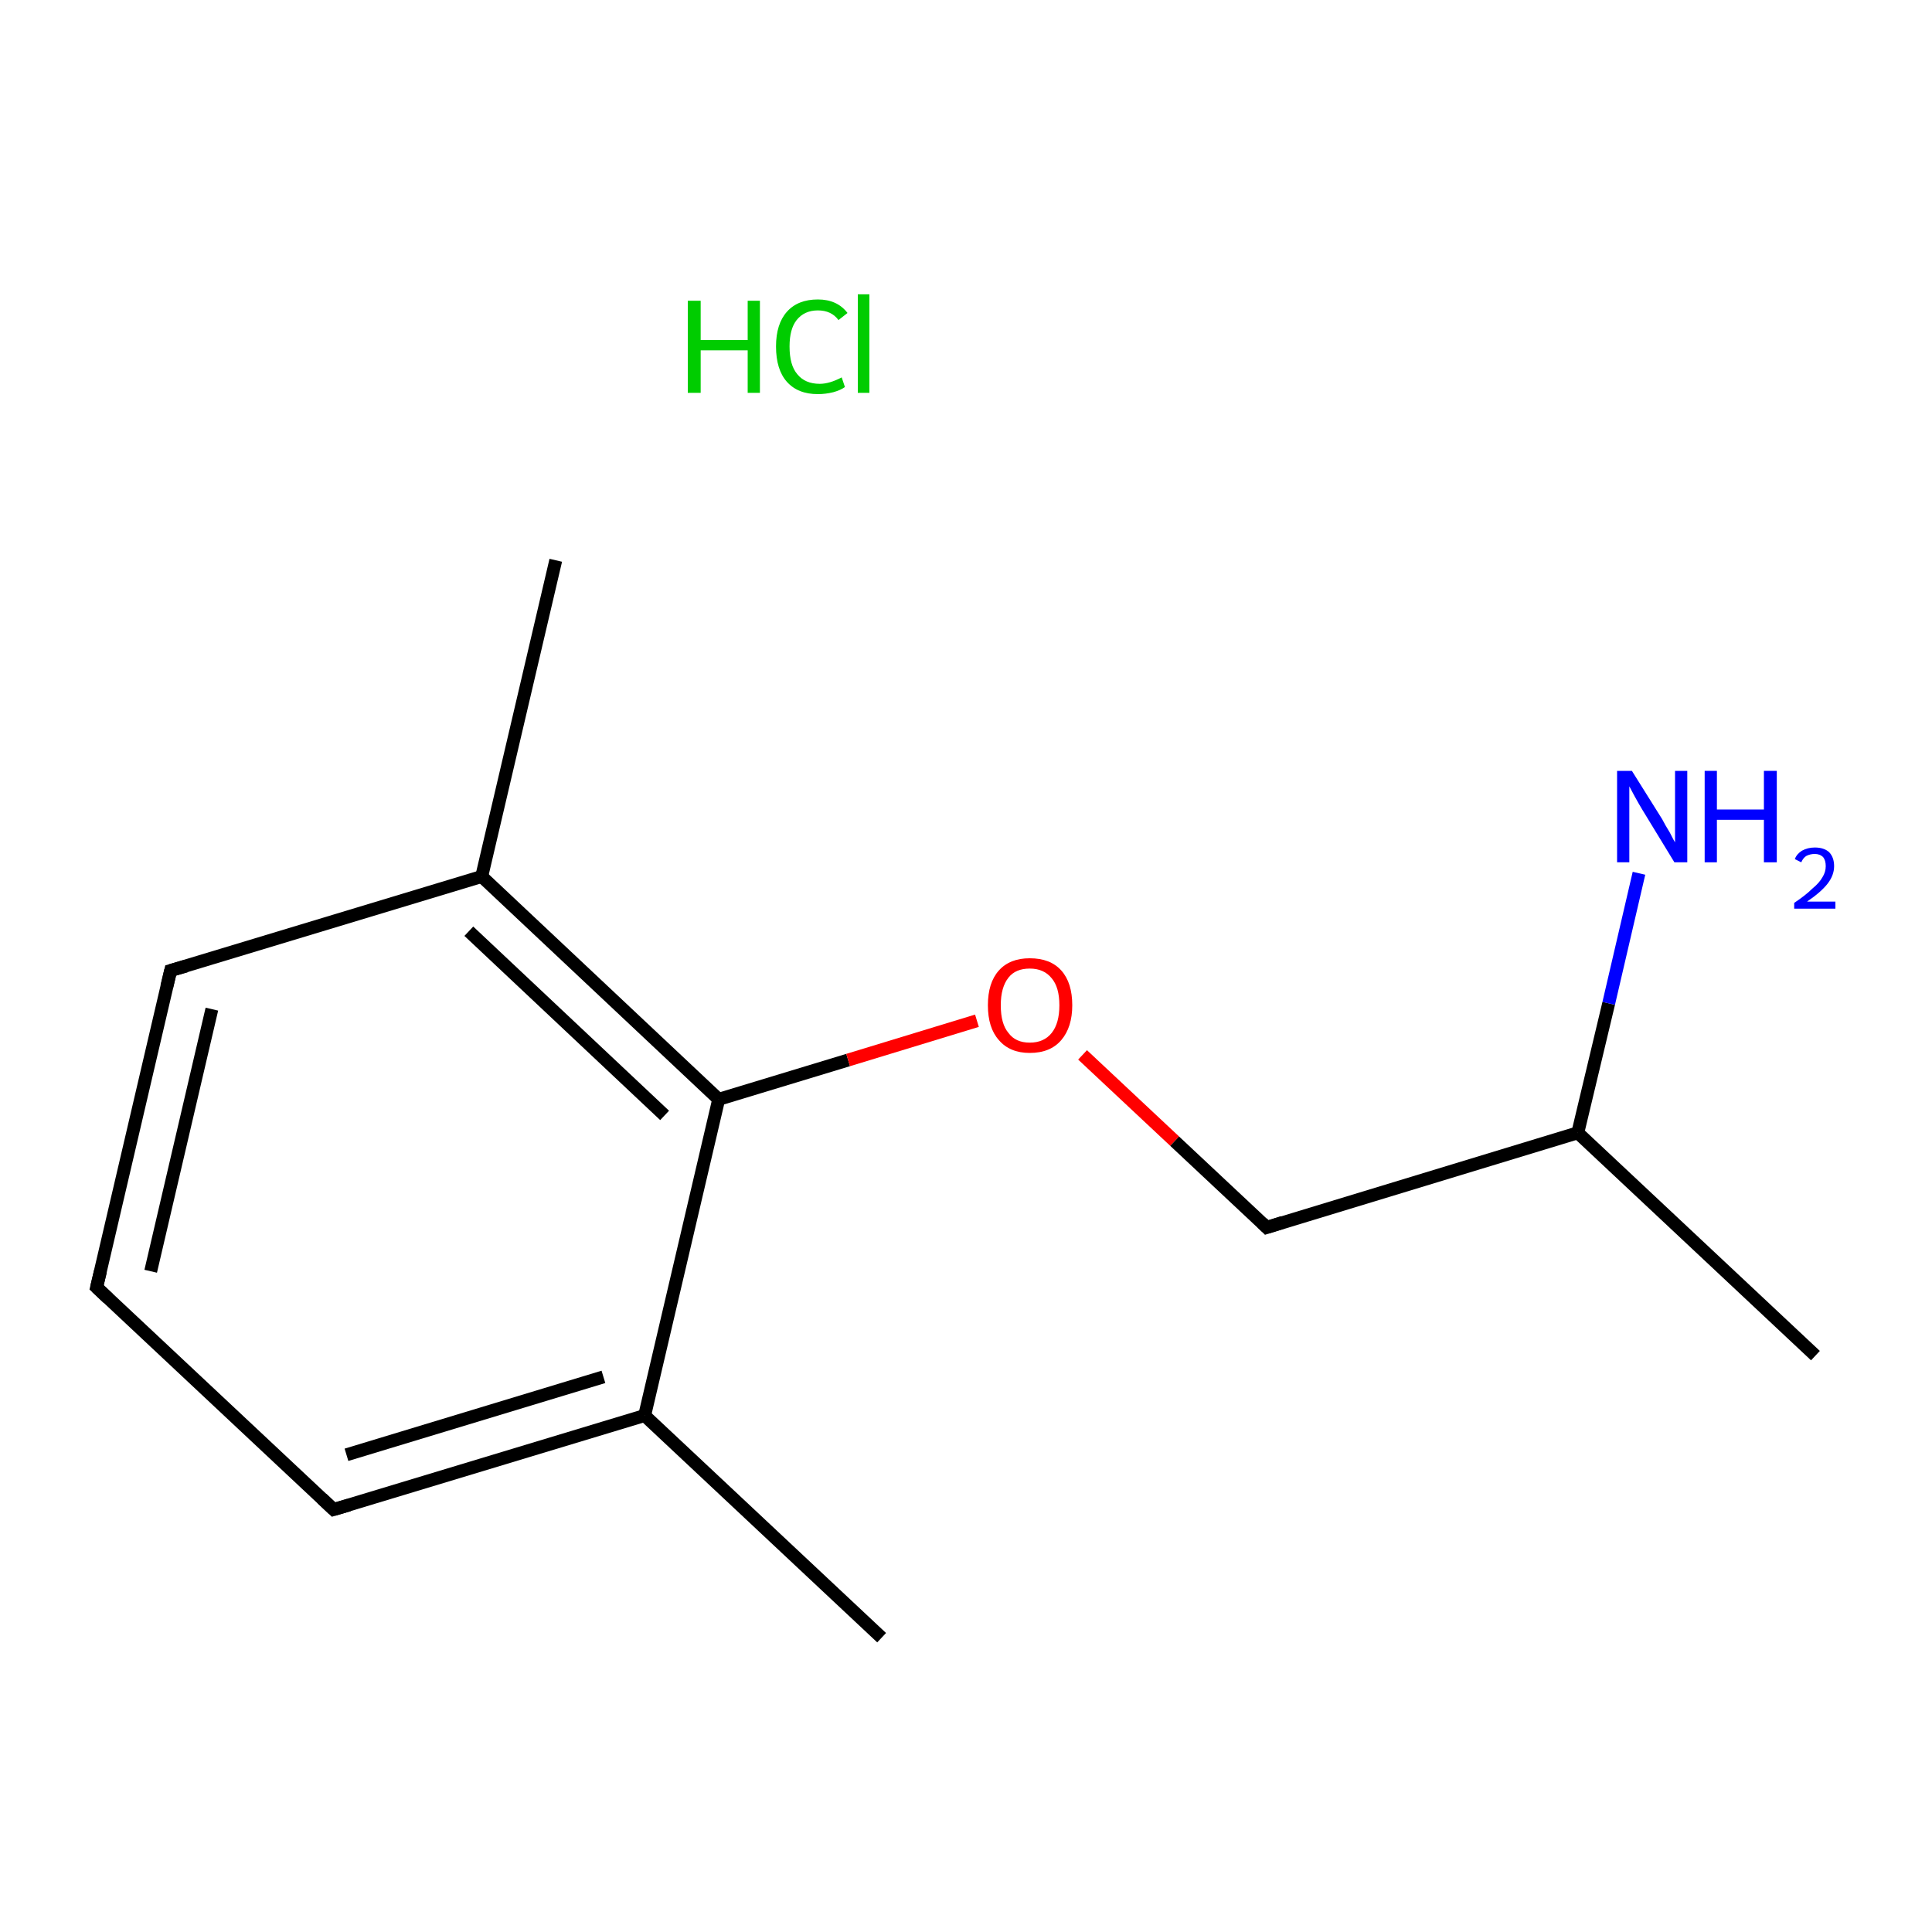 <?xml version='1.0' encoding='iso-8859-1'?>
<svg version='1.1' baseProfile='full'
              xmlns='http://www.w3.org/2000/svg'
                      xmlns:rdkit='http://www.rdkit.org/xml'
                      xmlns:xlink='http://www.w3.org/1999/xlink'
                  xml:space='preserve'
width='300px' height='300px' viewBox='0 0 300 300'>
<!-- END OF HEADER -->
<rect style='opacity:1.0;fill:#FFFFFF;stroke:none' width='300.0' height='300.0' x='0.0' y='0.0'> </rect>
<path class='bond-0 atom-0 atom-1' d='M 136.9,254.3 L 100.1,219.8' style='fill:none;fill-rule:evenodd;stroke:#000000;stroke-width:2.0px;stroke-linecap:butt;stroke-linejoin:miter;stroke-opacity:1' />
<path class='bond-1 atom-1 atom-2' d='M 100.1,219.8 L 51.8,234.4' style='fill:none;fill-rule:evenodd;stroke:#000000;stroke-width:2.0px;stroke-linecap:butt;stroke-linejoin:miter;stroke-opacity:1' />
<path class='bond-1 atom-1 atom-2' d='M 93.7,213.8 L 53.8,225.9' style='fill:none;fill-rule:evenodd;stroke:#000000;stroke-width:2.0px;stroke-linecap:butt;stroke-linejoin:miter;stroke-opacity:1' />
<path class='bond-2 atom-2 atom-3' d='M 51.8,234.4 L 15.0,199.9' style='fill:none;fill-rule:evenodd;stroke:#000000;stroke-width:2.0px;stroke-linecap:butt;stroke-linejoin:miter;stroke-opacity:1' />
<path class='bond-3 atom-3 atom-4' d='M 15.0,199.9 L 26.5,150.7' style='fill:none;fill-rule:evenodd;stroke:#000000;stroke-width:2.0px;stroke-linecap:butt;stroke-linejoin:miter;stroke-opacity:1' />
<path class='bond-3 atom-3 atom-4' d='M 23.4,197.4 L 32.9,156.7' style='fill:none;fill-rule:evenodd;stroke:#000000;stroke-width:2.0px;stroke-linecap:butt;stroke-linejoin:miter;stroke-opacity:1' />
<path class='bond-4 atom-4 atom-5' d='M 26.5,150.7 L 74.8,136.1' style='fill:none;fill-rule:evenodd;stroke:#000000;stroke-width:2.0px;stroke-linecap:butt;stroke-linejoin:miter;stroke-opacity:1' />
<path class='bond-5 atom-5 atom-6' d='M 74.8,136.1 L 86.3,87.0' style='fill:none;fill-rule:evenodd;stroke:#000000;stroke-width:2.0px;stroke-linecap:butt;stroke-linejoin:miter;stroke-opacity:1' />
<path class='bond-6 atom-5 atom-7' d='M 74.8,136.1 L 111.6,170.7' style='fill:none;fill-rule:evenodd;stroke:#000000;stroke-width:2.0px;stroke-linecap:butt;stroke-linejoin:miter;stroke-opacity:1' />
<path class='bond-6 atom-5 atom-7' d='M 72.8,144.6 L 103.2,173.2' style='fill:none;fill-rule:evenodd;stroke:#000000;stroke-width:2.0px;stroke-linecap:butt;stroke-linejoin:miter;stroke-opacity:1' />
<path class='bond-7 atom-7 atom-8' d='M 111.6,170.7 L 131.7,164.6' style='fill:none;fill-rule:evenodd;stroke:#000000;stroke-width:2.0px;stroke-linecap:butt;stroke-linejoin:miter;stroke-opacity:1' />
<path class='bond-7 atom-7 atom-8' d='M 131.7,164.6 L 151.7,158.5' style='fill:none;fill-rule:evenodd;stroke:#FF0000;stroke-width:2.0px;stroke-linecap:butt;stroke-linejoin:miter;stroke-opacity:1' />
<path class='bond-8 atom-8 atom-9' d='M 168.1,163.8 L 182.4,177.2' style='fill:none;fill-rule:evenodd;stroke:#FF0000;stroke-width:2.0px;stroke-linecap:butt;stroke-linejoin:miter;stroke-opacity:1' />
<path class='bond-8 atom-8 atom-9' d='M 182.4,177.2 L 196.7,190.6' style='fill:none;fill-rule:evenodd;stroke:#000000;stroke-width:2.0px;stroke-linecap:butt;stroke-linejoin:miter;stroke-opacity:1' />
<path class='bond-9 atom-9 atom-10' d='M 196.7,190.6 L 245.0,175.9' style='fill:none;fill-rule:evenodd;stroke:#000000;stroke-width:2.0px;stroke-linecap:butt;stroke-linejoin:miter;stroke-opacity:1' />
<path class='bond-10 atom-10 atom-11' d='M 245.0,175.9 L 281.9,210.5' style='fill:none;fill-rule:evenodd;stroke:#000000;stroke-width:2.0px;stroke-linecap:butt;stroke-linejoin:miter;stroke-opacity:1' />
<path class='bond-11 atom-10 atom-12' d='M 245.0,175.9 L 249.8,155.8' style='fill:none;fill-rule:evenodd;stroke:#000000;stroke-width:2.0px;stroke-linecap:butt;stroke-linejoin:miter;stroke-opacity:1' />
<path class='bond-11 atom-10 atom-12' d='M 249.8,155.8 L 254.5,135.6' style='fill:none;fill-rule:evenodd;stroke:#0000FF;stroke-width:2.0px;stroke-linecap:butt;stroke-linejoin:miter;stroke-opacity:1' />
<path class='bond-12 atom-7 atom-1' d='M 111.6,170.7 L 100.1,219.8' style='fill:none;fill-rule:evenodd;stroke:#000000;stroke-width:2.0px;stroke-linecap:butt;stroke-linejoin:miter;stroke-opacity:1' />
<path d='M 54.2,233.7 L 51.8,234.4 L 50.0,232.7' style='fill:none;stroke:#000000;stroke-width:2.0px;stroke-linecap:butt;stroke-linejoin:miter;stroke-miterlimit:10;stroke-opacity:1;' />
<path d='M 16.8,201.6 L 15.0,199.9 L 15.6,197.4' style='fill:none;stroke:#000000;stroke-width:2.0px;stroke-linecap:butt;stroke-linejoin:miter;stroke-miterlimit:10;stroke-opacity:1;' />
<path d='M 25.9,153.2 L 26.5,150.7 L 28.9,150.0' style='fill:none;stroke:#000000;stroke-width:2.0px;stroke-linecap:butt;stroke-linejoin:miter;stroke-miterlimit:10;stroke-opacity:1;' />
<path d='M 196.0,189.9 L 196.7,190.6 L 199.2,189.8' style='fill:none;stroke:#000000;stroke-width:2.0px;stroke-linecap:butt;stroke-linejoin:miter;stroke-miterlimit:10;stroke-opacity:1;' />
<path class='atom-8' d='M 153.4 156.1
Q 153.4 152.6, 155.1 150.7
Q 156.8 148.8, 159.9 148.8
Q 163.1 148.8, 164.8 150.7
Q 166.5 152.6, 166.5 156.1
Q 166.5 159.5, 164.8 161.5
Q 163.1 163.5, 159.9 163.5
Q 156.8 163.5, 155.1 161.5
Q 153.4 159.6, 153.4 156.1
M 159.9 161.9
Q 162.1 161.9, 163.3 160.4
Q 164.5 158.9, 164.5 156.1
Q 164.5 153.3, 163.3 151.9
Q 162.1 150.4, 159.9 150.4
Q 157.7 150.4, 156.6 151.8
Q 155.4 153.3, 155.4 156.1
Q 155.4 159.0, 156.6 160.4
Q 157.7 161.9, 159.9 161.9
' fill='#FF0000'/>
<path class='atom-12' d='M 253.4 119.7
L 258.1 127.2
Q 258.5 128.0, 259.3 129.3
Q 260.0 130.7, 260.1 130.8
L 260.1 119.7
L 262.0 119.7
L 262.0 133.9
L 260.0 133.9
L 255.0 125.7
Q 254.4 124.7, 253.8 123.6
Q 253.2 122.5, 253.0 122.1
L 253.0 133.9
L 251.1 133.9
L 251.1 119.7
L 253.4 119.7
' fill='#0000FF'/>
<path class='atom-12' d='M 264.7 119.7
L 266.6 119.7
L 266.6 125.7
L 273.9 125.7
L 273.9 119.7
L 275.9 119.7
L 275.9 133.9
L 273.9 133.9
L 273.9 127.3
L 266.6 127.3
L 266.6 133.9
L 264.7 133.9
L 264.7 119.7
' fill='#0000FF'/>
<path class='atom-12' d='M 278.7 133.4
Q 279.0 132.6, 279.8 132.1
Q 280.7 131.6, 281.8 131.6
Q 283.2 131.6, 284.0 132.3
Q 284.8 133.1, 284.8 134.5
Q 284.8 135.9, 283.8 137.2
Q 282.8 138.5, 280.6 140.0
L 285.0 140.0
L 285.0 141.1
L 278.6 141.1
L 278.6 140.2
Q 280.4 139.0, 281.4 138.0
Q 282.5 137.1, 283.0 136.2
Q 283.5 135.4, 283.5 134.5
Q 283.5 133.6, 283.1 133.1
Q 282.6 132.6, 281.8 132.6
Q 281.1 132.6, 280.5 132.9
Q 280.0 133.2, 279.7 133.9
L 278.7 133.4
' fill='#0000FF'/>
<path class='atom-13' d='M 106.8 46.7
L 108.8 46.7
L 108.8 52.8
L 116.1 52.8
L 116.1 46.7
L 118.0 46.7
L 118.0 61.0
L 116.1 61.0
L 116.1 54.4
L 108.8 54.4
L 108.8 61.0
L 106.8 61.0
L 106.8 46.7
' fill='#00CC00'/>
<path class='atom-13' d='M 120.5 53.8
Q 120.5 50.3, 122.2 48.4
Q 123.9 46.5, 127.0 46.5
Q 130.0 46.5, 131.6 48.6
L 130.2 49.7
Q 129.1 48.2, 127.0 48.2
Q 124.9 48.2, 123.7 49.7
Q 122.6 51.1, 122.6 53.8
Q 122.6 56.7, 123.8 58.1
Q 125.0 59.6, 127.3 59.6
Q 128.8 59.6, 130.7 58.6
L 131.2 60.1
Q 130.5 60.6, 129.4 60.9
Q 128.2 61.2, 127.0 61.2
Q 123.9 61.2, 122.2 59.3
Q 120.5 57.4, 120.5 53.8
' fill='#00CC00'/>
<path class='atom-13' d='M 133.2 45.7
L 135.0 45.7
L 135.0 61.0
L 133.2 61.0
L 133.2 45.7
' fill='#00CC00'/>
</svg>
